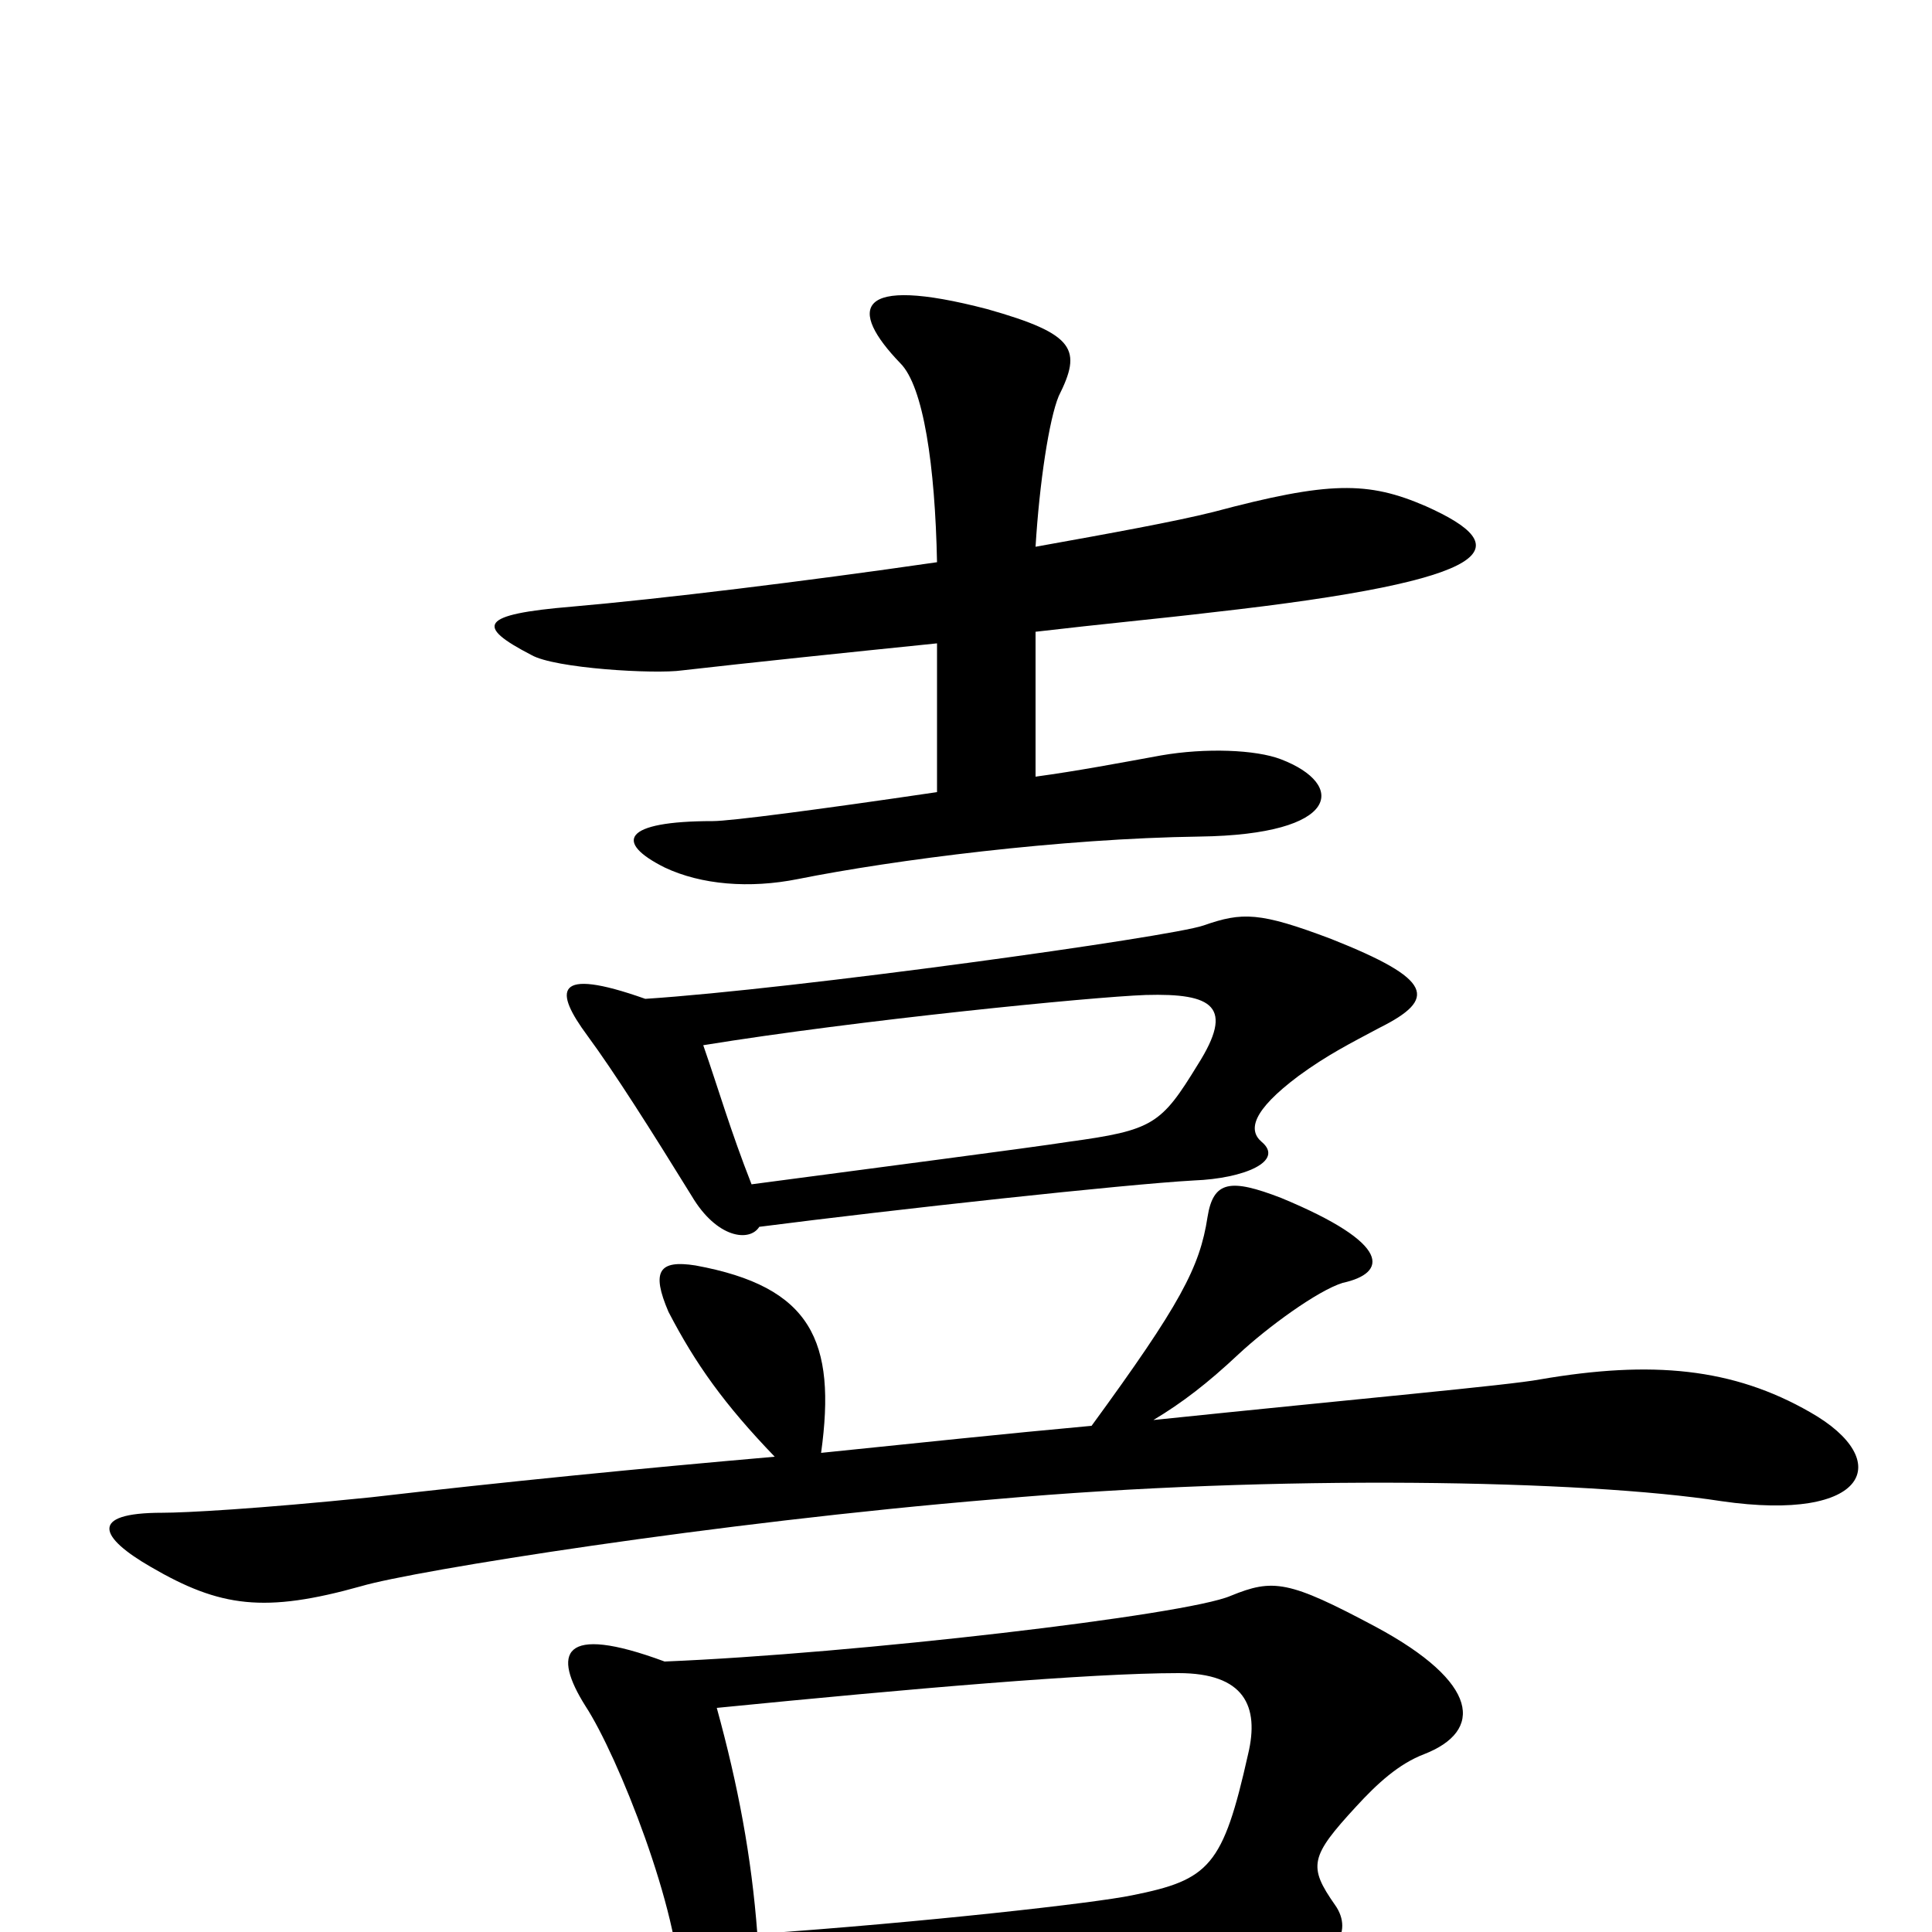 <svg xmlns="http://www.w3.org/2000/svg" viewBox="0 -1000 1000 1000">
	<path fill="#000000" d="M738 -738C708 -751 688 -751 628 -735C608 -730 575 -724 536 -717C538 -750 543 -783 548 -795C560 -819 557 -827 511 -840C442 -858 439 -840 466 -812C478 -800 484 -759 485 -709C416 -699 342 -690 296 -686C248 -682 246 -676 275 -661C287 -654 339 -651 353 -653C388 -657 436 -662 485 -667V-590C424 -581 378 -575 369 -575C322 -575 318 -564 344 -551C363 -542 388 -540 413 -545C463 -555 549 -566 621 -567C694 -568 697 -594 663 -607C650 -612 624 -613 601 -609C579 -605 558 -601 536 -598V-673C570 -677 602 -680 627 -683C779 -700 785 -717 738 -738ZM714 -468C744 -483 742 -493 689 -514C652 -528 643 -528 623 -521C606 -515 411 -488 334 -483C286 -500 287 -487 304 -464C318 -445 337 -415 358 -381C371 -359 388 -357 393 -365C463 -374 582 -387 618 -389C644 -390 665 -399 653 -409C646 -415 648 -425 672 -443C687 -454 699 -460 714 -468ZM937 -269C897 -292 855 -296 797 -286C781 -283 703 -276 597 -265C612 -274 625 -284 641 -299C656 -313 682 -332 695 -336C718 -341 721 -356 663 -380C637 -390 628 -389 625 -370C621 -344 611 -325 565 -262C521 -258 474 -253 425 -248C433 -306 420 -334 360 -345C341 -348 337 -342 346 -321C360 -294 375 -273 401 -246C332 -240 261 -233 192 -225C133 -219 96 -217 84 -217C45 -217 52 -204 78 -189C114 -168 137 -165 187 -179C214 -187 370 -212 515 -224C661 -237 820 -234 891 -223C967 -212 981 -244 937 -269ZM737 -92C768 -104 766 -129 712 -158C667 -182 659 -183 637 -174C614 -164 442 -144 344 -140C290 -160 286 -144 303 -117C320 -91 352 -10 352 30C352 53 366 69 377 69C386 69 393 58 394 33C485 23 600 13 661 16C691 17 701 0 691 -14C677 -34 678 -39 702 -65C713 -77 724 -87 737 -92ZM620 -449C601 -418 597 -415 553 -409C534 -406 449 -395 389 -387C378 -415 372 -436 364 -459C444 -472 565 -484 593 -485C628 -486 639 -479 620 -449ZM646 -92C633 -34 626 -27 586 -19C567 -15 478 -5 392 1C389 -39 382 -76 371 -116C472 -126 564 -134 610 -134C644 -134 652 -117 646 -92Z"/>
</svg>